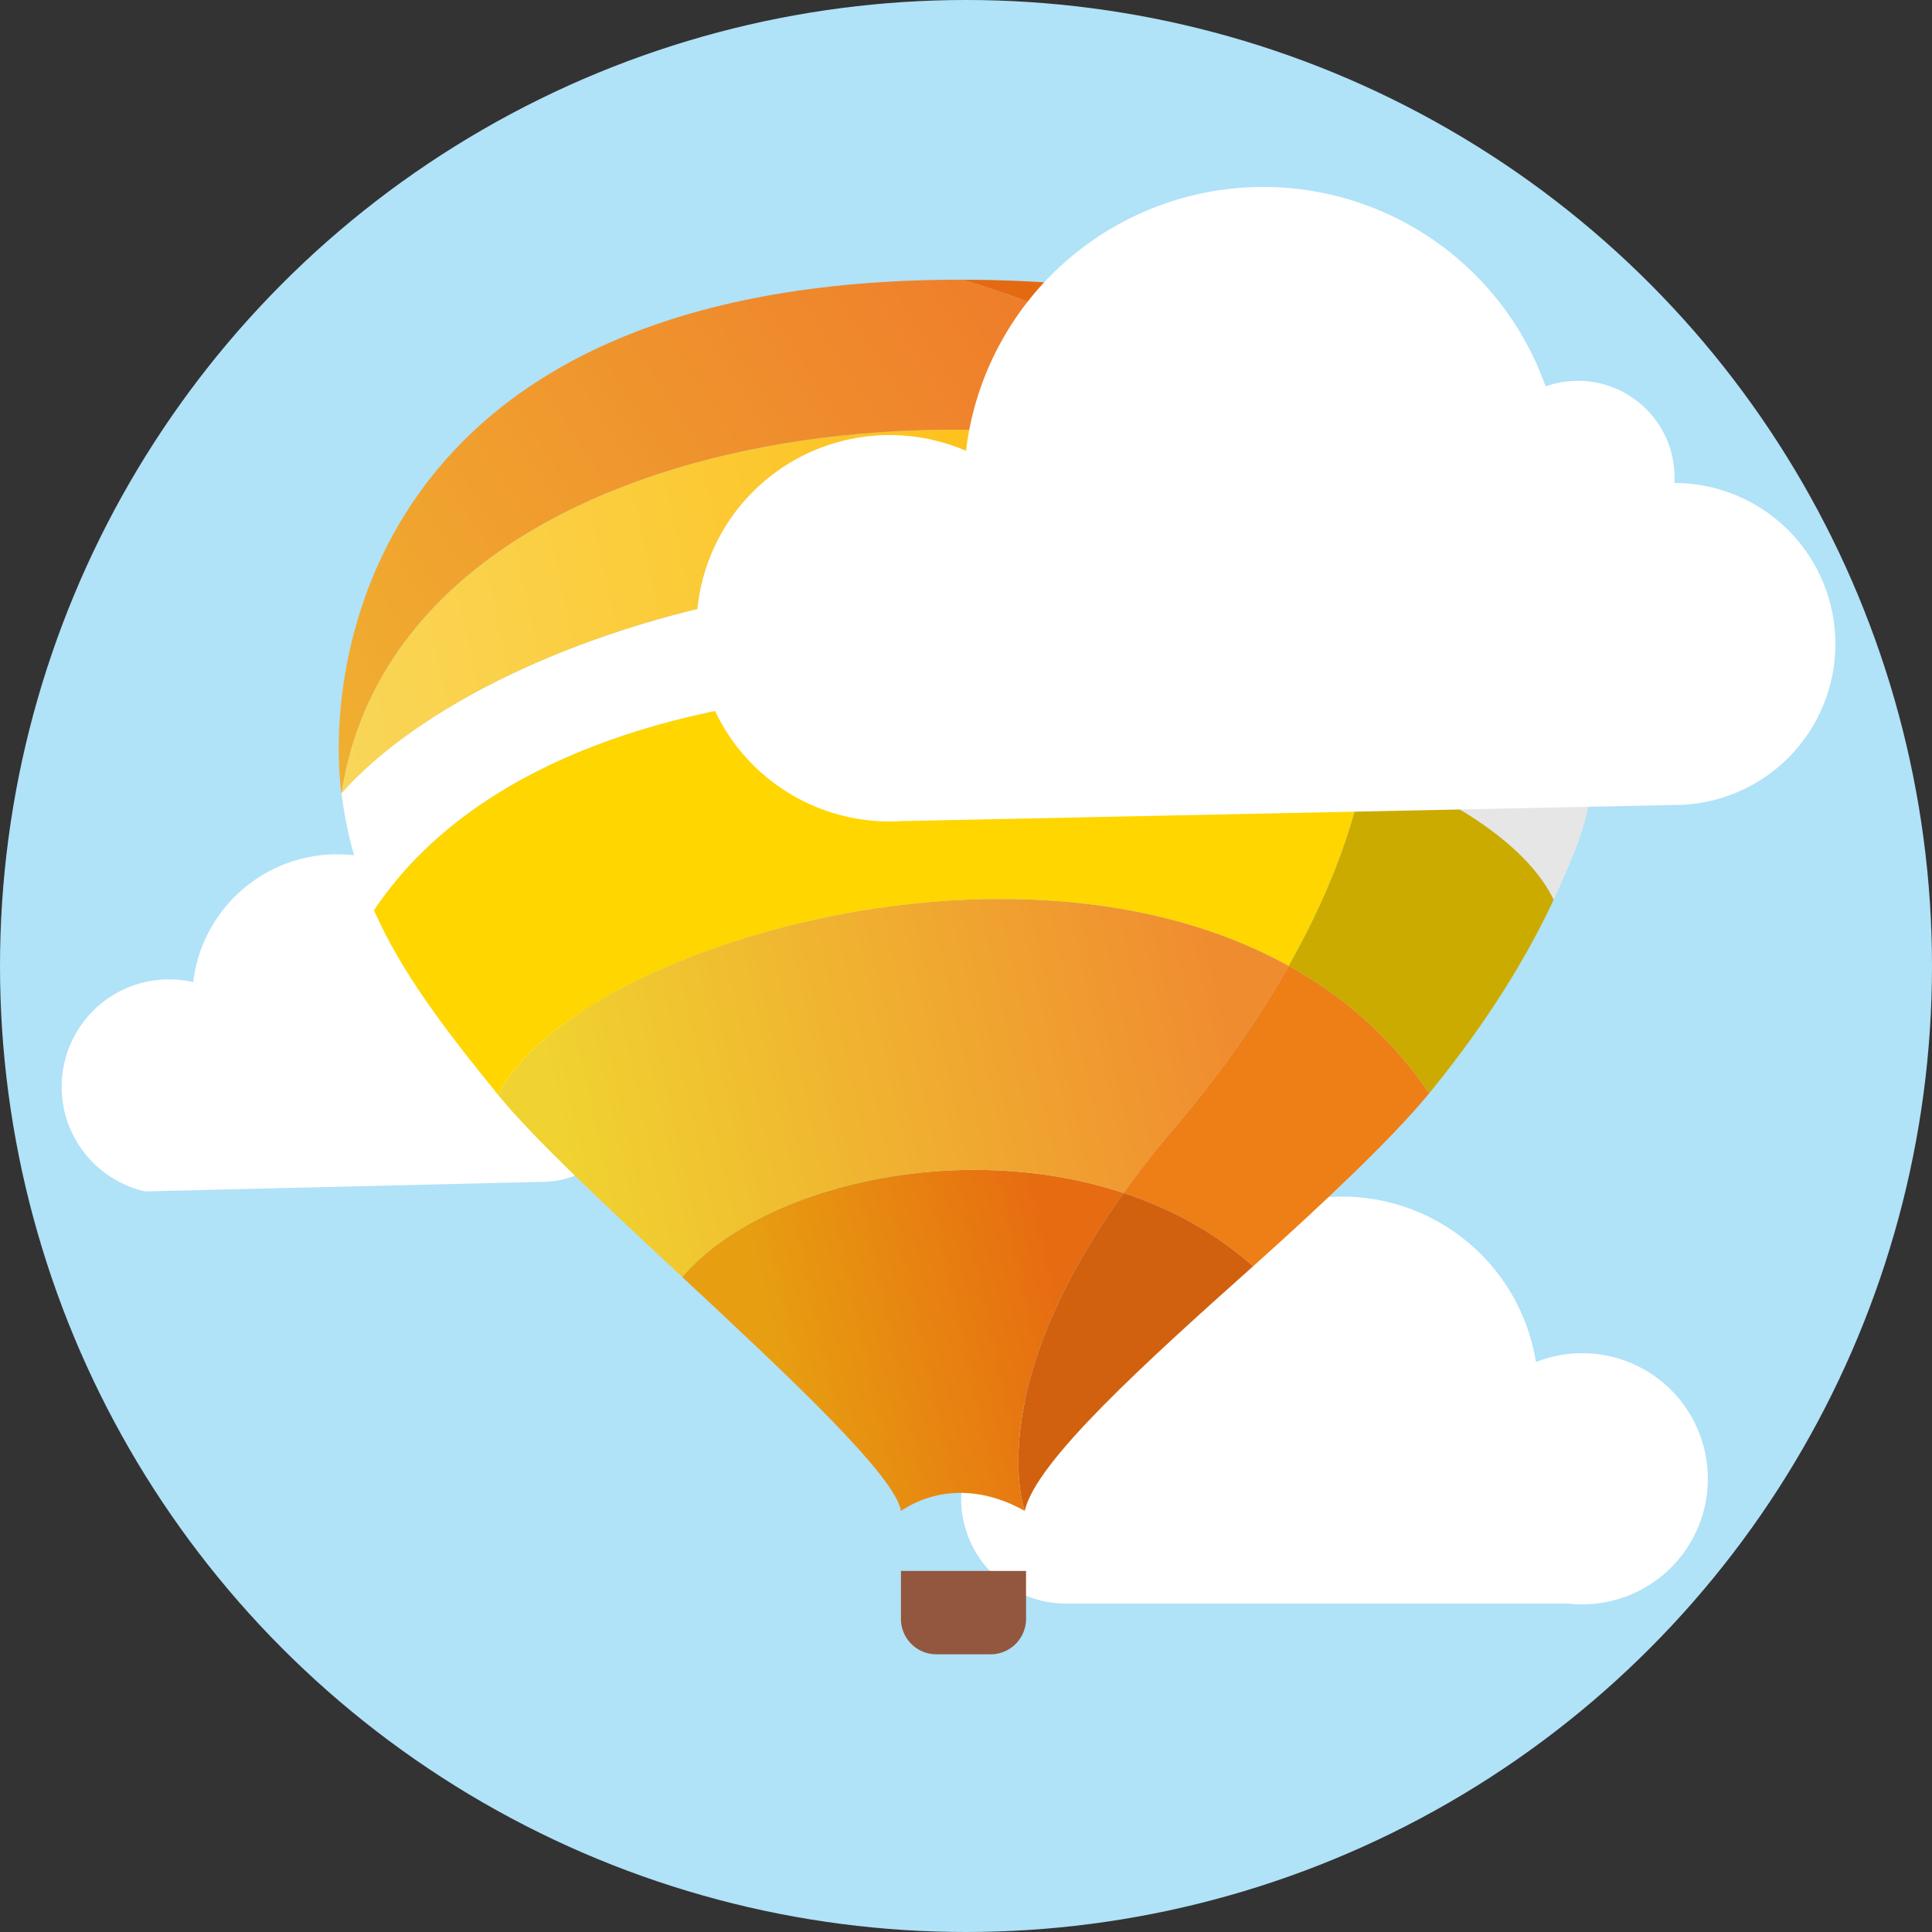 <svg xmlns="http://www.w3.org/2000/svg" viewBox="0 0 600 600" fill="none">
	<rect x="0" y="0" width="600" height="600" fill="#333333" stroke="none"/>
	<style>
		svg {
			border-radius: 50%;
		}

		.cloud {
			fill: #fff
		}

		.cloud.a {
			transform: translateX(-100%);
			animation: cloud1 2.3s 2s infinite linear
		}

		.cloud.b {
			transform: translateX(82%);
			animation: cloud2 3.6s 1s infinite linear
		}

		.cloud.c {
			animation: cloud3 6s infinite linear
		}

		#balloon {
			animation: balloon 3s infinite alternate-reverse ease-in-out
		}

		@keyframes cloud1 {
			from {
				transform: translateX(-100%)
			}

			to {
				transform: translateX(90%)
			}
		}

		@keyframes cloud2 {
			from {
				transform: translateX(-82%)
			}

			to {
				transform: translateX(85%)
			}
		}

		@keyframes cloud3 {
			from {
				transform: translateX(-32%)
			}

			to {
				transform: translateX(97%)
			}
		}

		@keyframes balloon {
			from {
				transform: translateY(-25px)
			}

			to {
				transform: translateY(25px)
			}
		}
	</style>
	<circle cx="300" cy="300" r="300" fill="#b0e2f8" />
	<path class="cloud b" d="M331 498a32 32 0 01 0-65a18 18 0 0128-20a61 61 0 01118 10a39 39 0 1110 75z" />
	<path class="cloud c" d="M45 370a33 33 0 11 15-65a45 45 0 01 87-10a15 15 0 01 20 18a27 27 0 013 54z" />
	<g id="balloon">
		<path d="M279.8 487.867v14.892a11 11 0 0 0 11 11h16.847a11 11 0 0 0 11-11v-14.892H279.8z" fill="#92573e" />
		<path
			d="M279.797 469.236c10.485-7 24.325-7.94 38.463 0 0 0-13.73-36.634 30.662-98.73-51.584-17.073-113.37-1.858-137.052 26.08 32.78 30.56 66.238 61.784 67.927 72.65z"
			fill="url(#A)" />
		<path
			d="M211.54 396.278l.33.31c23.682-27.938 85.468-43.153 137.052-26.08 4.565-6.387 9.745-13.042 15.62-19.955 12.8-15.077 25.32-32.268 35.685-50.592-85.955-47.727-223.136-4.254-245.564 40.025 10.907 13.435 33.695 34.68 56.877 56.293z"
			fill="url(#B)" />
		<path
			d="M154.662 339.985c22.428-44.28 159.61-87.752 245.564-40.025 11.285-19.95 20.03-41.246 23.853-62.62-89.77-34.857-252-38.092-307.966 45.313 8.593 19.404 21.734 36.622 38.55 57.333z"
			fill="#ffd600" />
		<path
			d="M106.027 246.37c1.783 13.498 5.2 25.243 10.086 36.28 55.976-83.405 218.197-80.17 307.966-45.313 1.956-10.932 2.624-21.885 1.687-32.7-127.1-55.217-272.86-11.118-319.74 41.722z"
			fill="#fff" />
		<path
			d="M106.027 246.37c46.88-52.84 192.64-96.94 319.74-41.722-1.58-18.224-7.726-36.027-19.967-52.597-111.307-41.332-282.866-15.52-299.772 94.32z"
			fill="url(#C)" />
		<path
			d="M299.13 86.867C112.16 86.455 101.11 209.145 106.027 246.37c16.906-109.838 188.465-135.65 299.772-94.32-18.99-25.705-52.645-48.444-106.668-65.185z"
			fill="url(#D)" />
		<path
			d="M495.508 229.252c.47-50.768-30.48-142.02-196.377-142.385 54.023 16.74 87.68 39.48 106.668 65.185 43.086 16 77.144 42.06 89.71 77.2z"
			fill="#e46a11" />
		<path
			d="M494.02 246.37c.862-4.873 1.428-10.67 1.488-17.12-12.565-35.14-46.623-61.2-89.71-77.2 12.24 16.57 18.388 34.373 19.967 52.597 23.65 10.274 46.654 23.987 68.254 41.722z"
			fill="#e6a600" />
		<path
			d="M482.502 279.437c9.59-20.56 10.33-26.343 11.518-33.066a288.19 288.19 0 0 0-68.253-41.722c.936 10.805.268 21.758-1.688 32.7 29.164 11.324 50.68 25.985 58.423 42.098z"
			fill="#e6e6e6" />
		<path
			d="M400.226 299.96c16.957 9.415 31.92 22.38 43.615 39.588 19.24-23.48 31.243-44.206 38.66-60.11-7.743-16.113-29.26-30.774-58.423-42.098-3.824 21.375-12.568 42.67-23.853 62.62z"
			fill="#ccab00" />
		<path
			d="M389.193 393.223c22.782-20.366 43.807-40.444 54.648-53.675-11.695-17.208-26.658-30.173-43.615-39.588-10.366 18.324-22.875 35.515-35.685 50.592-5.874 6.913-11.054 13.568-15.62 19.954 14.607 4.835 28.397 12.26 40.27 22.717z"
			fill="#ee7e16" />
		<path
			d="M318.26 469.236c3.2-15.177 37.767-46.363 70.933-76.012-11.874-10.458-25.664-17.883-40.27-22.717-44.393 62.095-30.662 98.73-30.662 98.73z"
			fill="#d1610f" />
	</g>
	<path class="cloud a" d="M280 255a60 60 0 1120-115a93 93 0 01180-20a30 30 0 0140 30a50 50 0 010 100z" />
	<defs>
		<linearGradient id="A" x1="239.679" y1="421.758" x2="330.642" y2="401.983" gradientUnits="userSpaceOnUse">
			<stop stop-color="#e79f11" />
			<stop offset="1" stop-color="#e76b11" />
		</linearGradient>
		<linearGradient id="B" x1="176.4" y1="359.468" x2="400.226" y2="310.031" gradientUnits="userSpaceOnUse">
			<stop stop-color="#f0d230" />
			<stop offset=".911" stop-color="#f08c30" />
		</linearGradient>
		<linearGradient id="C" x1="106.027" y1="238.842" x2="409.741" y2="174.575" gradientUnits="userSpaceOnUse">
			<stop stop-color="#f9d659" />
			<stop offset="1" stop-color="#ffb800" />
		</linearGradient>
		<linearGradient id="D" x1="105.191" y1="234.887" x2="320.755" y2="95.476" gradientUnits="userSpaceOnUse">
			<stop stop-color="#f0af30" />
			<stop offset="1" stop-color="#ef7d2b" />
		</linearGradient>
	</defs>
</svg>